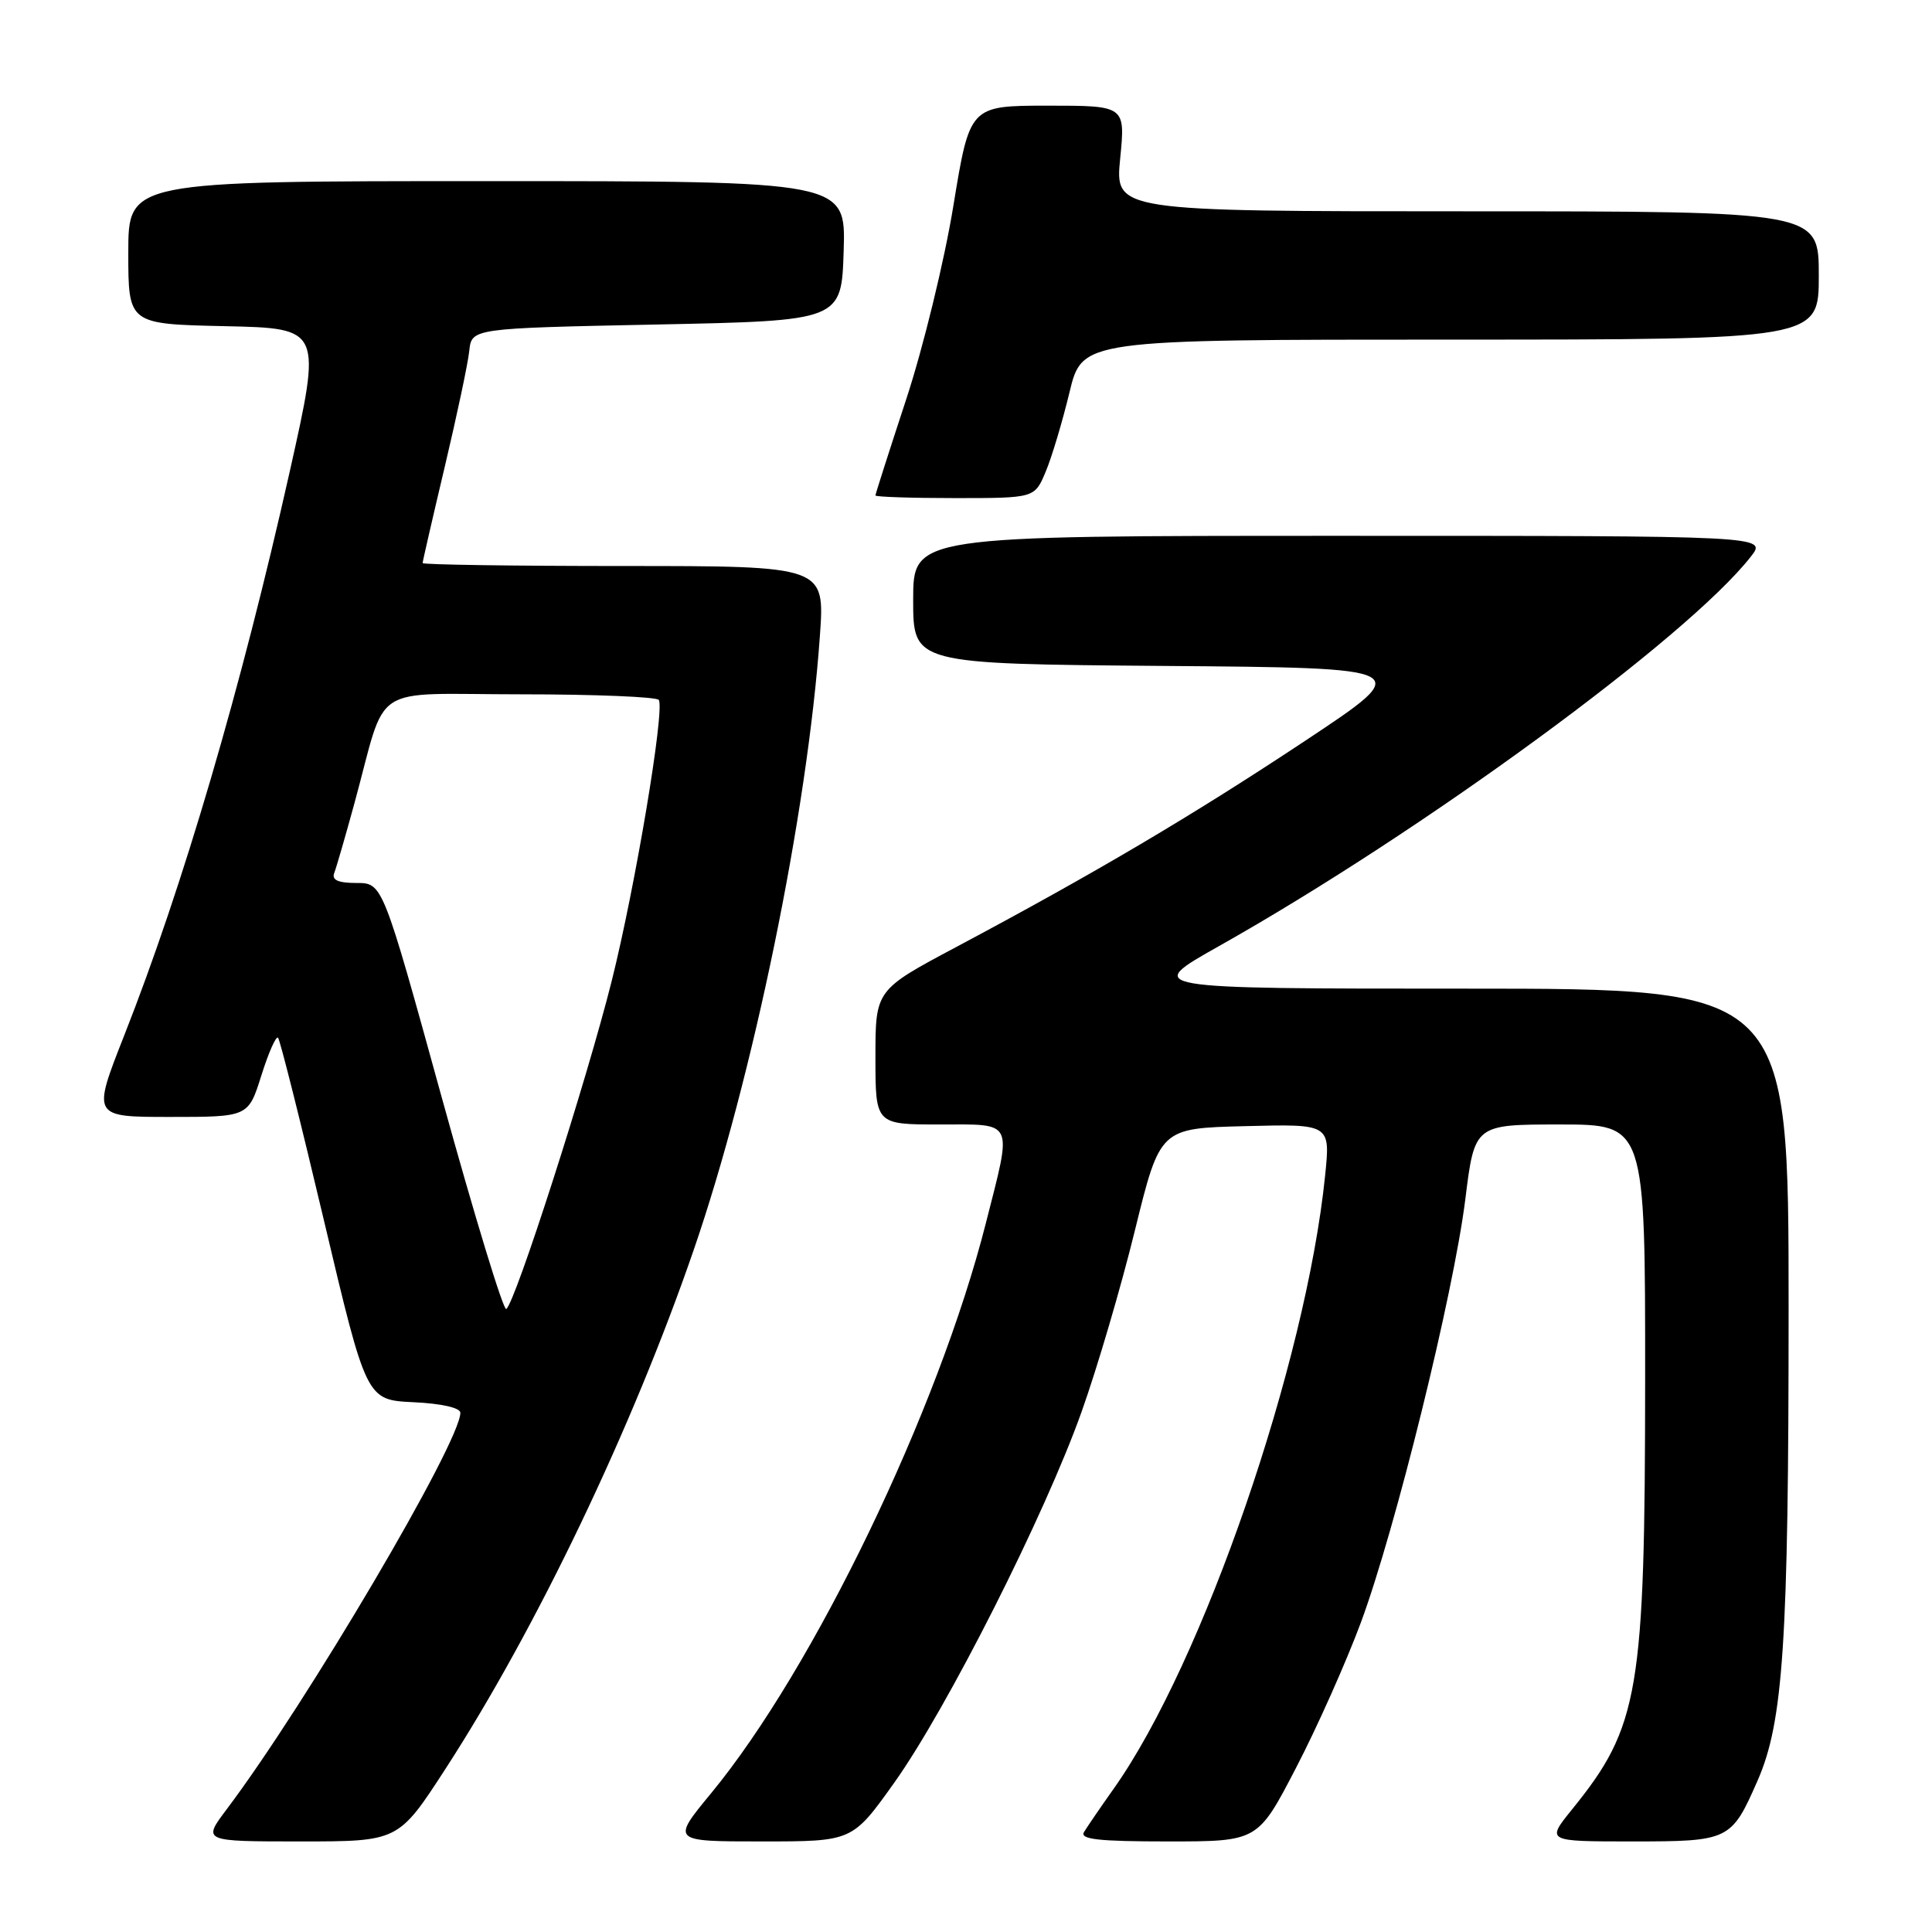 <?xml version="1.0" encoding="UTF-8" standalone="no"?>
<!DOCTYPE svg PUBLIC "-//W3C//DTD SVG 1.1//EN" "http://www.w3.org/Graphics/SVG/1.1/DTD/svg11.dtd" >
<svg xmlns="http://www.w3.org/2000/svg" xmlns:xlink="http://www.w3.org/1999/xlink" version="1.1" viewBox="0 0 256 256">
 <g >
 <path fill="currentColor"
d=" M 59.03 234.38 C 71.13 215.70 83.78 189.25 91.91 165.65 C 99.78 142.81 106.99 107.72 108.64 84.25 C 109.30 75.00 109.30 75.00 82.65 75.00 C 67.99 75.00 56.00 74.82 56.00 74.61 C 56.00 74.39 57.32 68.65 58.93 61.86 C 60.54 55.06 62.01 48.15 62.18 46.50 C 62.50 43.50 62.50 43.50 87.00 43.00 C 111.50 42.50 111.50 42.50 111.79 33.25 C 112.08 24.00 112.08 24.00 64.54 24.00 C 17.00 24.00 17.00 24.00 17.00 33.47 C 17.00 42.94 17.00 42.94 29.82 43.22 C 42.64 43.50 42.64 43.50 38.39 62.49 C 31.95 91.20 24.23 117.50 16.44 137.25 C 12.21 148.00 12.21 148.00 22.55 148.00 C 32.90 148.00 32.90 148.00 34.63 142.51 C 35.58 139.49 36.57 137.24 36.84 137.50 C 37.10 137.76 39.84 148.67 42.93 161.74 C 48.55 185.50 48.55 185.50 54.77 185.80 C 58.48 185.97 61.00 186.54 61.00 187.20 C 61.00 191.11 40.60 225.72 30.03 239.75 C 26.83 244.00 26.83 244.00 39.81 244.00 C 52.79 244.00 52.79 244.00 59.03 234.38 Z  M 118.47 236.25 C 125.49 226.41 138.50 200.65 143.34 187.00 C 145.40 181.22 148.57 170.43 150.39 163.00 C 153.71 149.50 153.71 149.50 165.00 149.22 C 176.28 148.93 176.28 148.93 175.59 155.72 C 173.06 180.65 159.39 220.33 147.58 237.00 C 145.83 239.47 144.06 242.06 143.64 242.75 C 143.05 243.72 145.52 244.00 154.78 244.00 C 166.67 244.00 166.67 244.00 171.73 234.25 C 174.52 228.89 178.38 220.22 180.32 215.00 C 184.91 202.60 192.58 171.52 194.16 158.93 C 195.39 149.00 195.39 149.00 206.70 149.00 C 218.00 149.00 218.00 149.00 217.99 182.75 C 217.97 224.27 217.20 228.77 208.31 239.75 C 204.87 244.00 204.87 244.00 216.28 244.00 C 229.14 244.00 229.41 243.87 232.88 235.96 C 236.30 228.19 237.00 217.59 237.00 173.43 C 237.00 131.00 237.00 131.00 194.26 131.00 C 151.51 131.00 151.51 131.00 161.51 125.37 C 188.58 110.13 223.63 84.46 232.00 73.75 C 234.15 71.00 234.15 71.00 177.57 71.00 C 121.00 71.00 121.00 71.00 121.00 79.49 C 121.00 87.97 121.00 87.97 154.25 88.24 C 187.50 88.50 187.50 88.50 173.00 98.12 C 157.96 108.09 145.15 115.66 126.75 125.46 C 116.00 131.18 116.00 131.18 116.00 140.09 C 116.00 149.00 116.00 149.00 124.50 149.00 C 134.52 149.00 134.15 148.22 130.62 162.12 C 124.31 186.92 107.83 221.10 94.23 237.61 C 88.96 244.00 88.96 244.00 100.95 244.00 C 112.94 244.00 112.94 244.00 118.47 236.25 Z  M 138.56 62.50 C 139.37 60.58 140.78 55.85 141.71 52.00 C 143.39 45.00 143.39 45.00 192.19 45.00 C 241.00 45.00 241.00 45.00 241.00 36.50 C 241.00 28.00 241.00 28.00 194.37 28.00 C 147.74 28.00 147.74 28.00 148.43 21.00 C 149.12 14.00 149.12 14.00 138.81 14.00 C 128.50 14.01 128.50 14.01 126.33 27.25 C 125.14 34.55 122.33 46.07 120.08 52.90 C 117.84 59.72 116.00 65.46 116.00 65.65 C 116.00 65.84 120.75 66.00 126.55 66.00 C 137.10 66.00 137.10 66.00 138.56 62.50 Z  M 58.54 145.44 C 50.70 117.00 50.70 117.00 47.24 117.00 C 44.82 117.00 43.94 116.61 44.28 115.70 C 44.56 114.99 45.76 110.83 46.96 106.45 C 51.40 90.20 48.65 92.00 69.02 92.00 C 78.84 92.00 87.07 92.34 87.30 92.75 C 88.09 94.18 84.17 117.55 81.05 130.00 C 77.74 143.20 68.25 172.73 67.08 173.45 C 66.70 173.69 62.86 161.08 58.54 145.44 Z "/>
</g>
</svg>